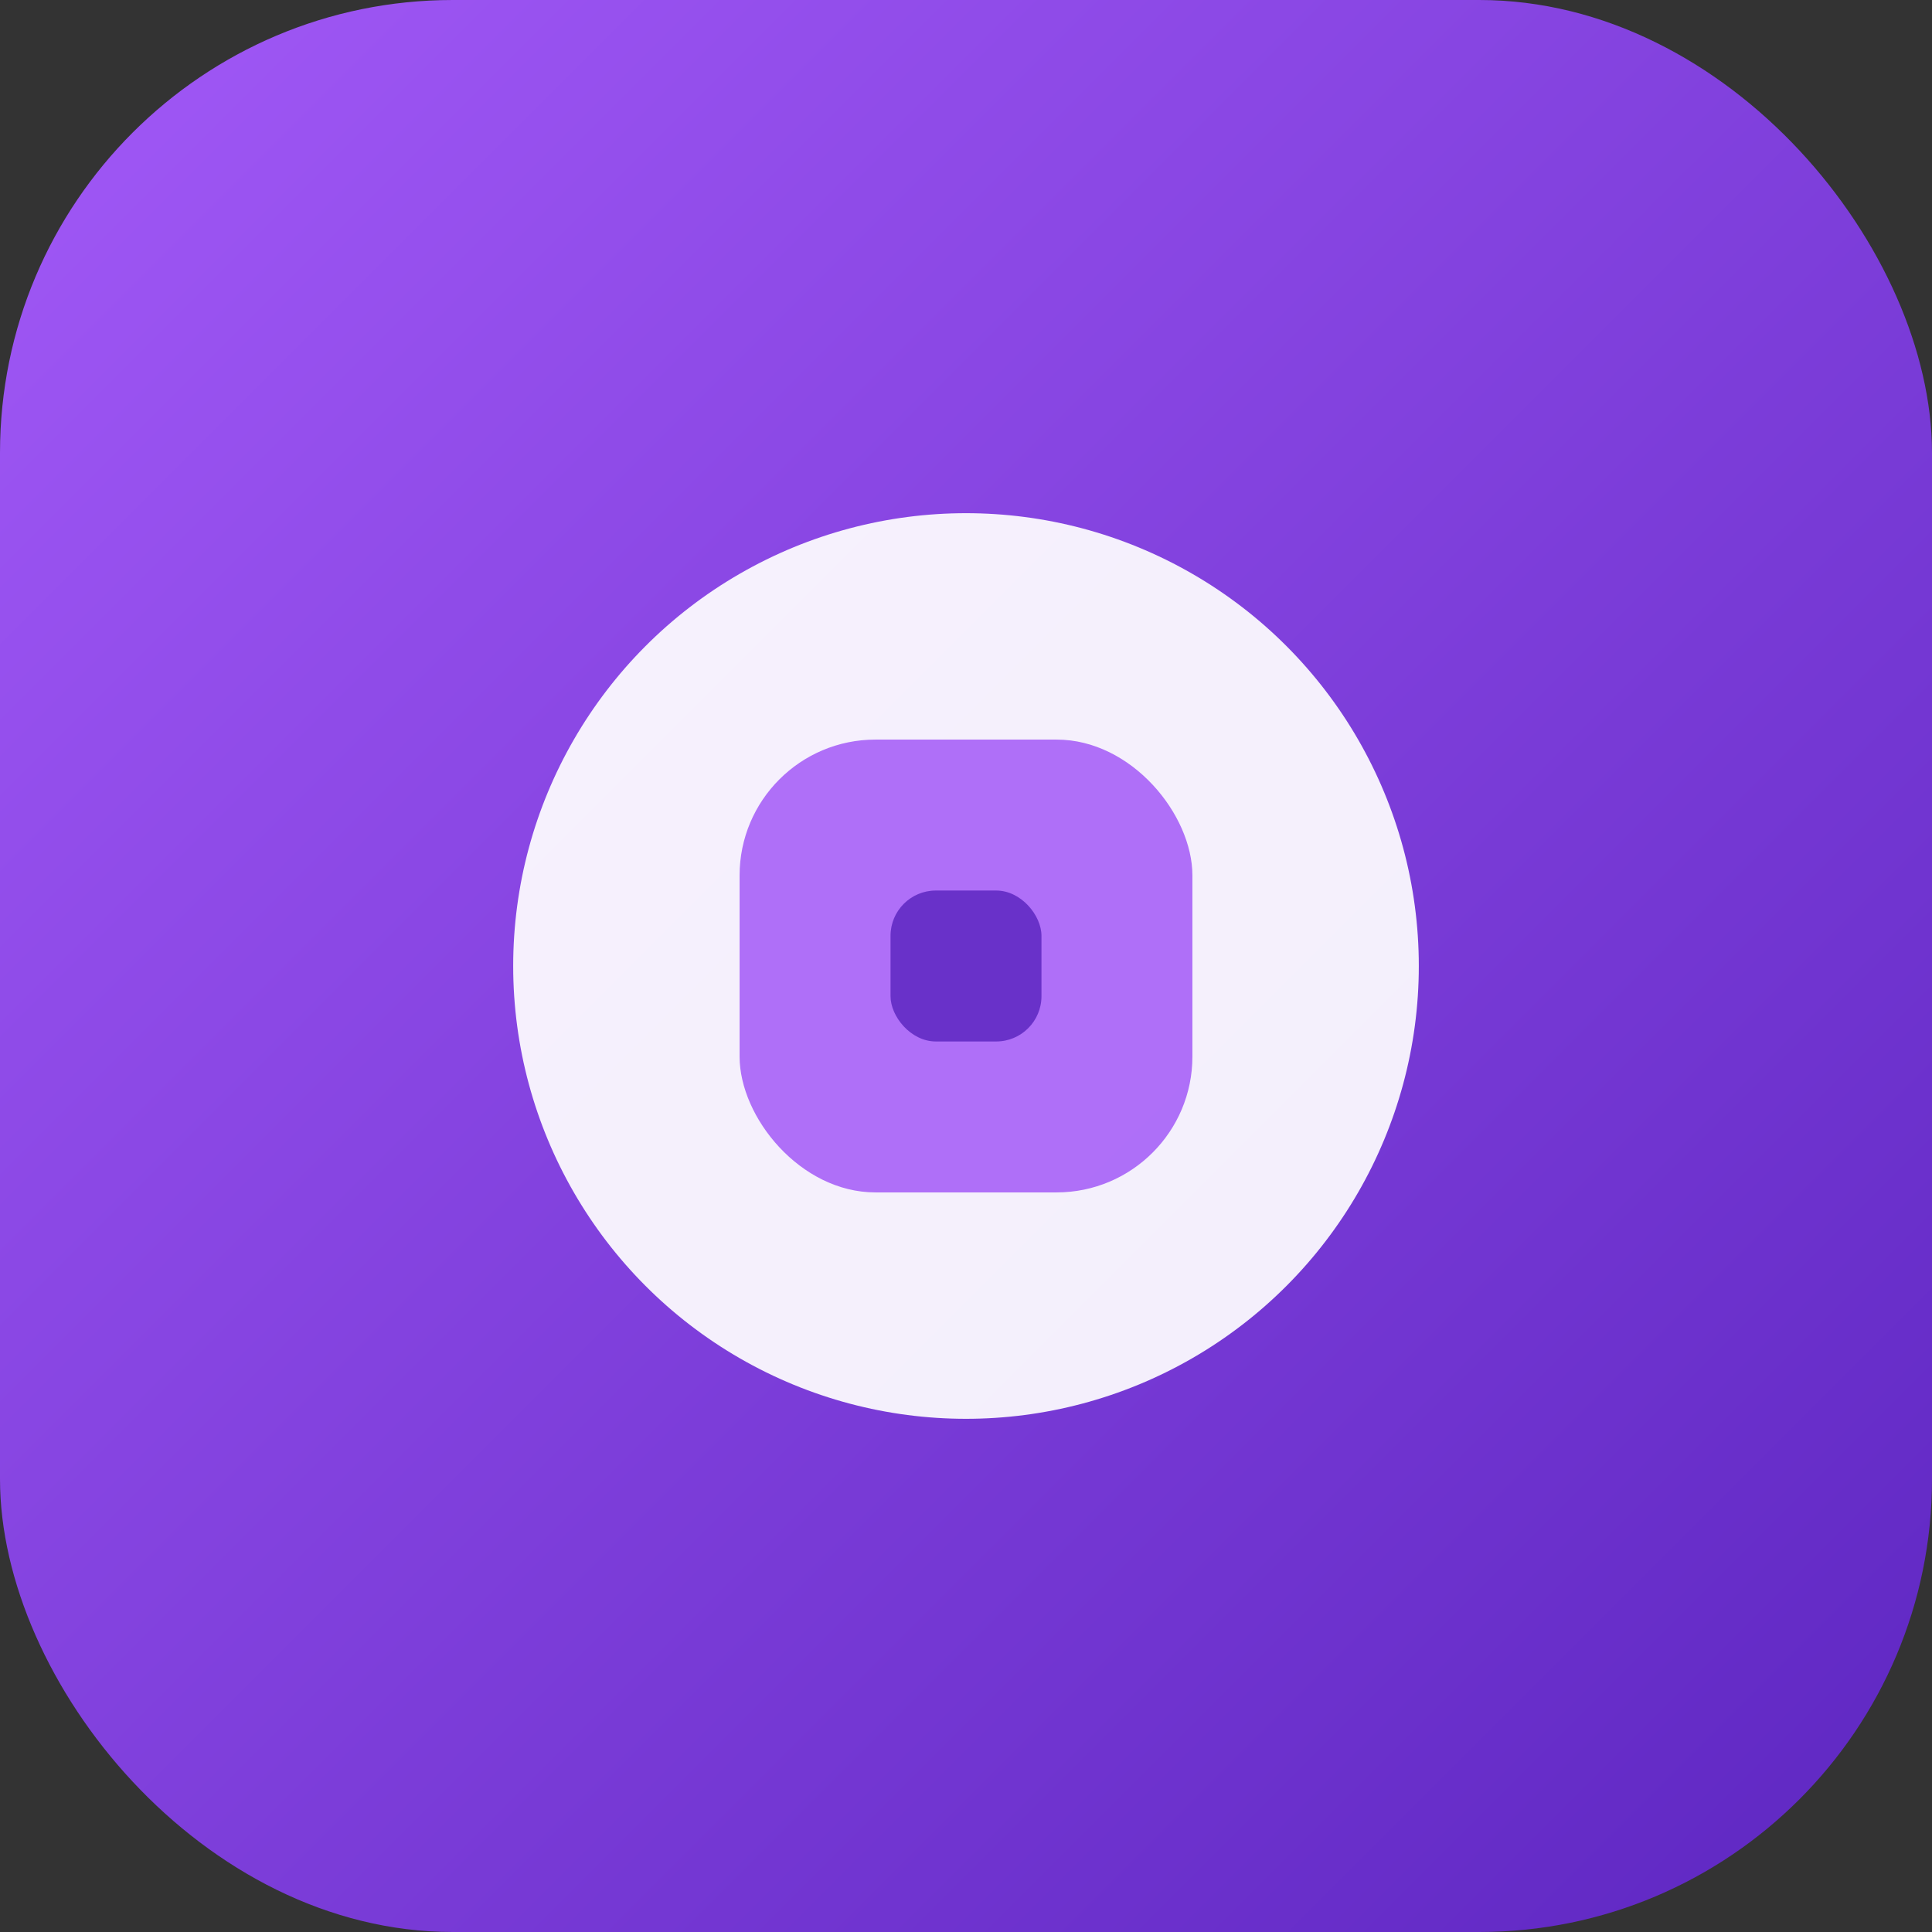 <svg width="512" height="512" viewBox="0 0 512 512" fill="none" xmlns="http://www.w3.org/2000/svg">
  <rect x="0" y="0" width="512" height="512" fill="#333333" stroke="none"/>
  <defs>
    <linearGradient id="highend_purple" x1="0" y1="0" x2="512" y2="512" gradientUnits="userSpaceOnUse">
      <stop stop-color="#A259F7"/>
      <stop offset="1" stop-color="#5D26C1"/>
    </linearGradient>
  </defs>
  <rect width="512" height="512" rx="120" fill="url(#highend_purple)"/>
  <circle cx="256" cy="256" r="120" fill="#fff" fill-opacity="0.92"/>
  <rect x="196" y="196" width="120" height="120" rx="36" fill="#A259F7" fill-opacity="0.85"/>
  <rect x="236" y="236" width="40" height="40" rx="12" fill="#5D26C1" fill-opacity="0.85"/>
</svg>